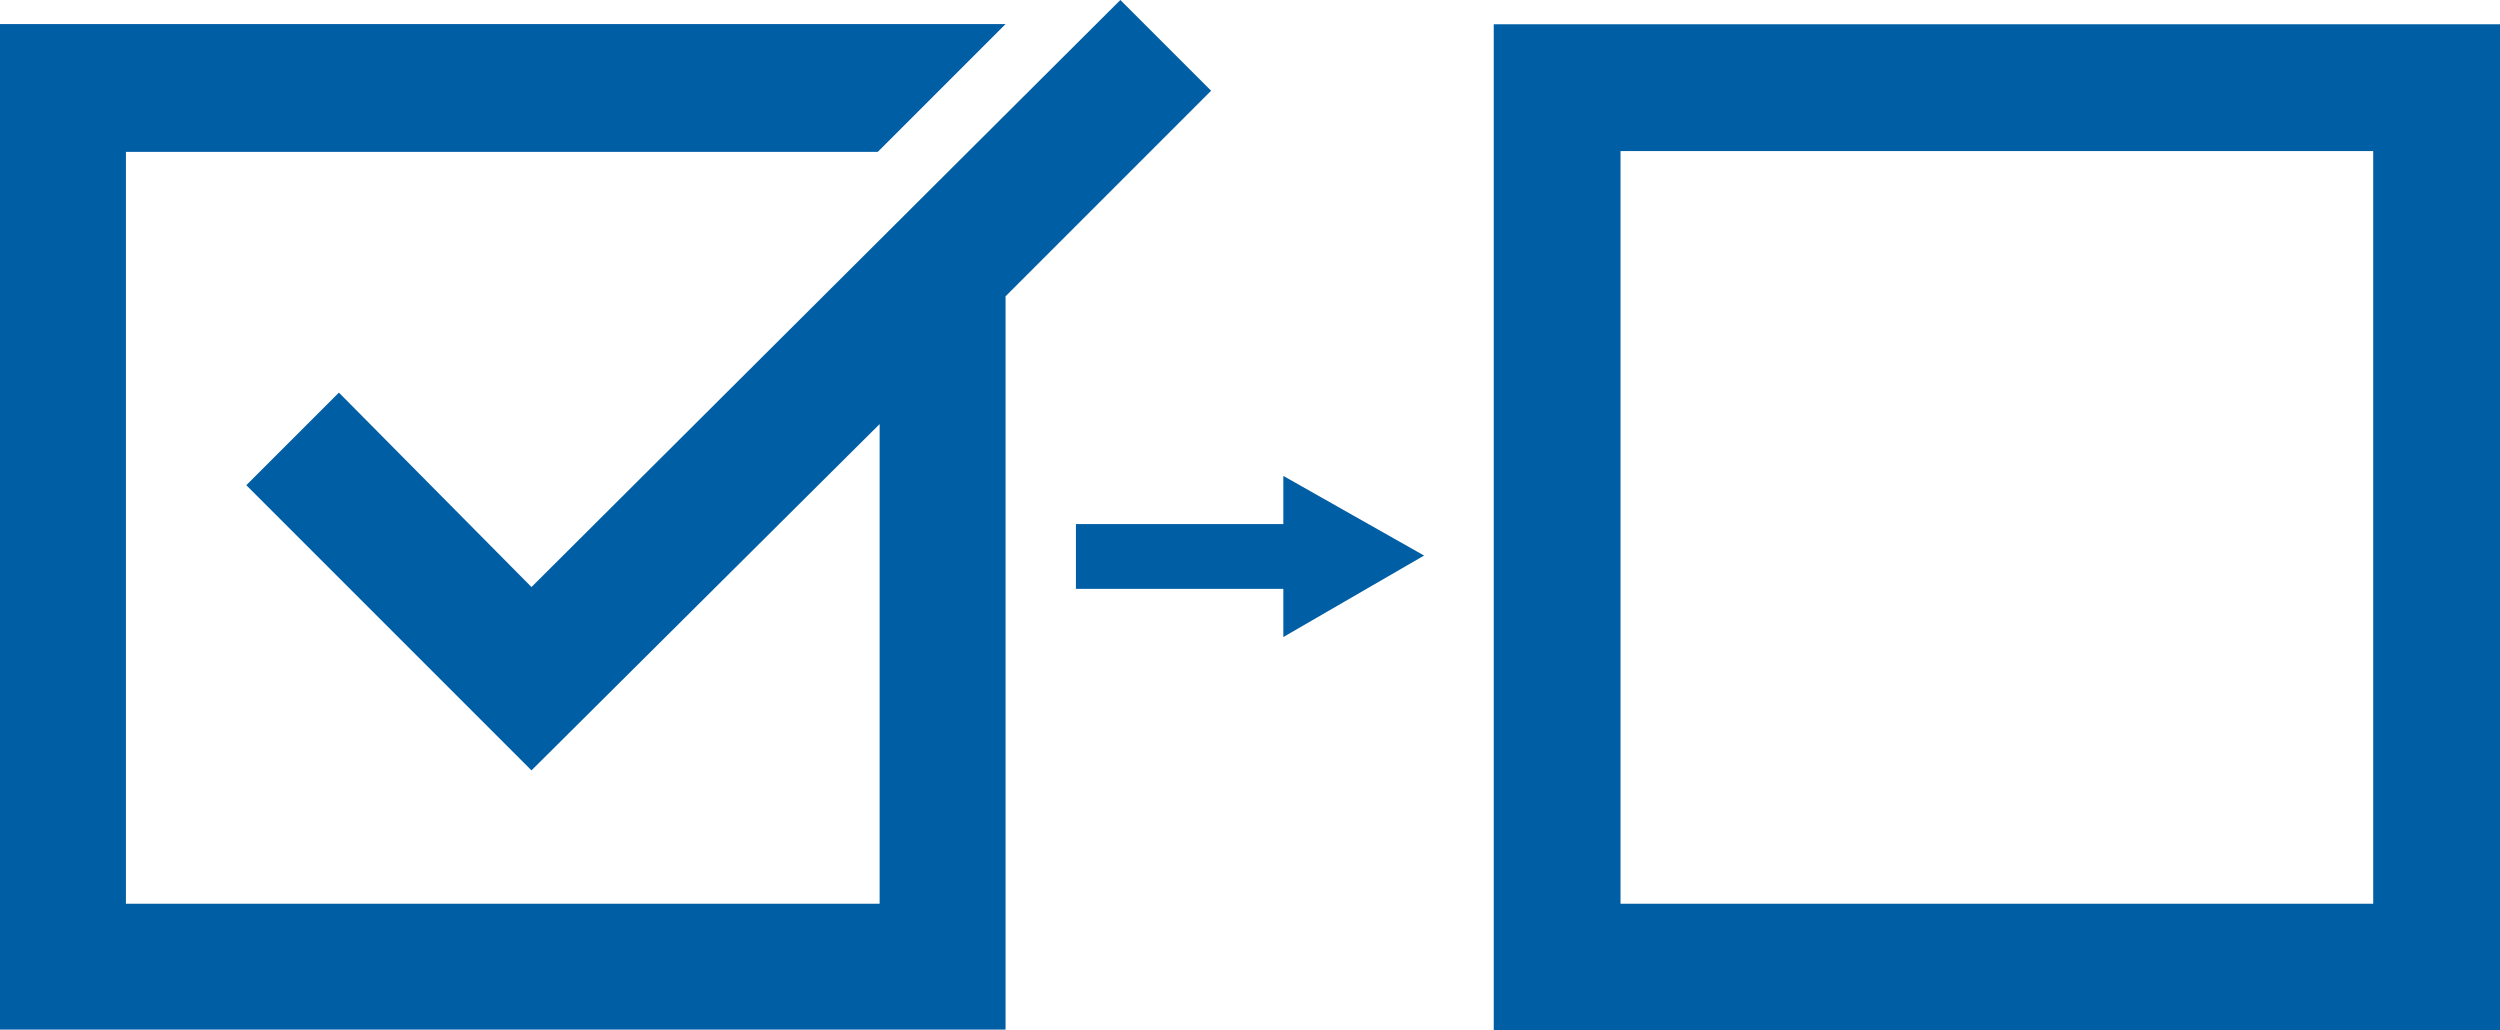 <svg xmlns="http://www.w3.org/2000/svg" xmlns:xlink="http://www.w3.org/1999/xlink" version="1.2" baseProfile="tiny" x="0px" y="0px" width="135px" height="55.647px" viewBox="0 0 135 55.647" xml:space="preserve"><style>.style0{fill:	#005EA5;}</style><polygon points="76.9,30 69.3,25.7 69.3,28.3 58.1,28.3 58.1,31.8 69.3,31.8 69.3,34.4" class="style0"/><polygon points="60.5,0 28.7,31.7 18.3,21.2 13.3,26.2 28.7,41.6 47.5,22.9 47.5,48.8 6.8,48.8 6.8,8.2 47.4,8.2 54.3,1.3 0,1.3 0,55.6 54.3,55.6 54.3,16 65.4,4.9" class="style0"/><path d="M87.508 8.157h40.646v40.645H87.508V8.157z M80.662 55.647H135V1.311H80.662V55.647z" class="style0"/></svg>